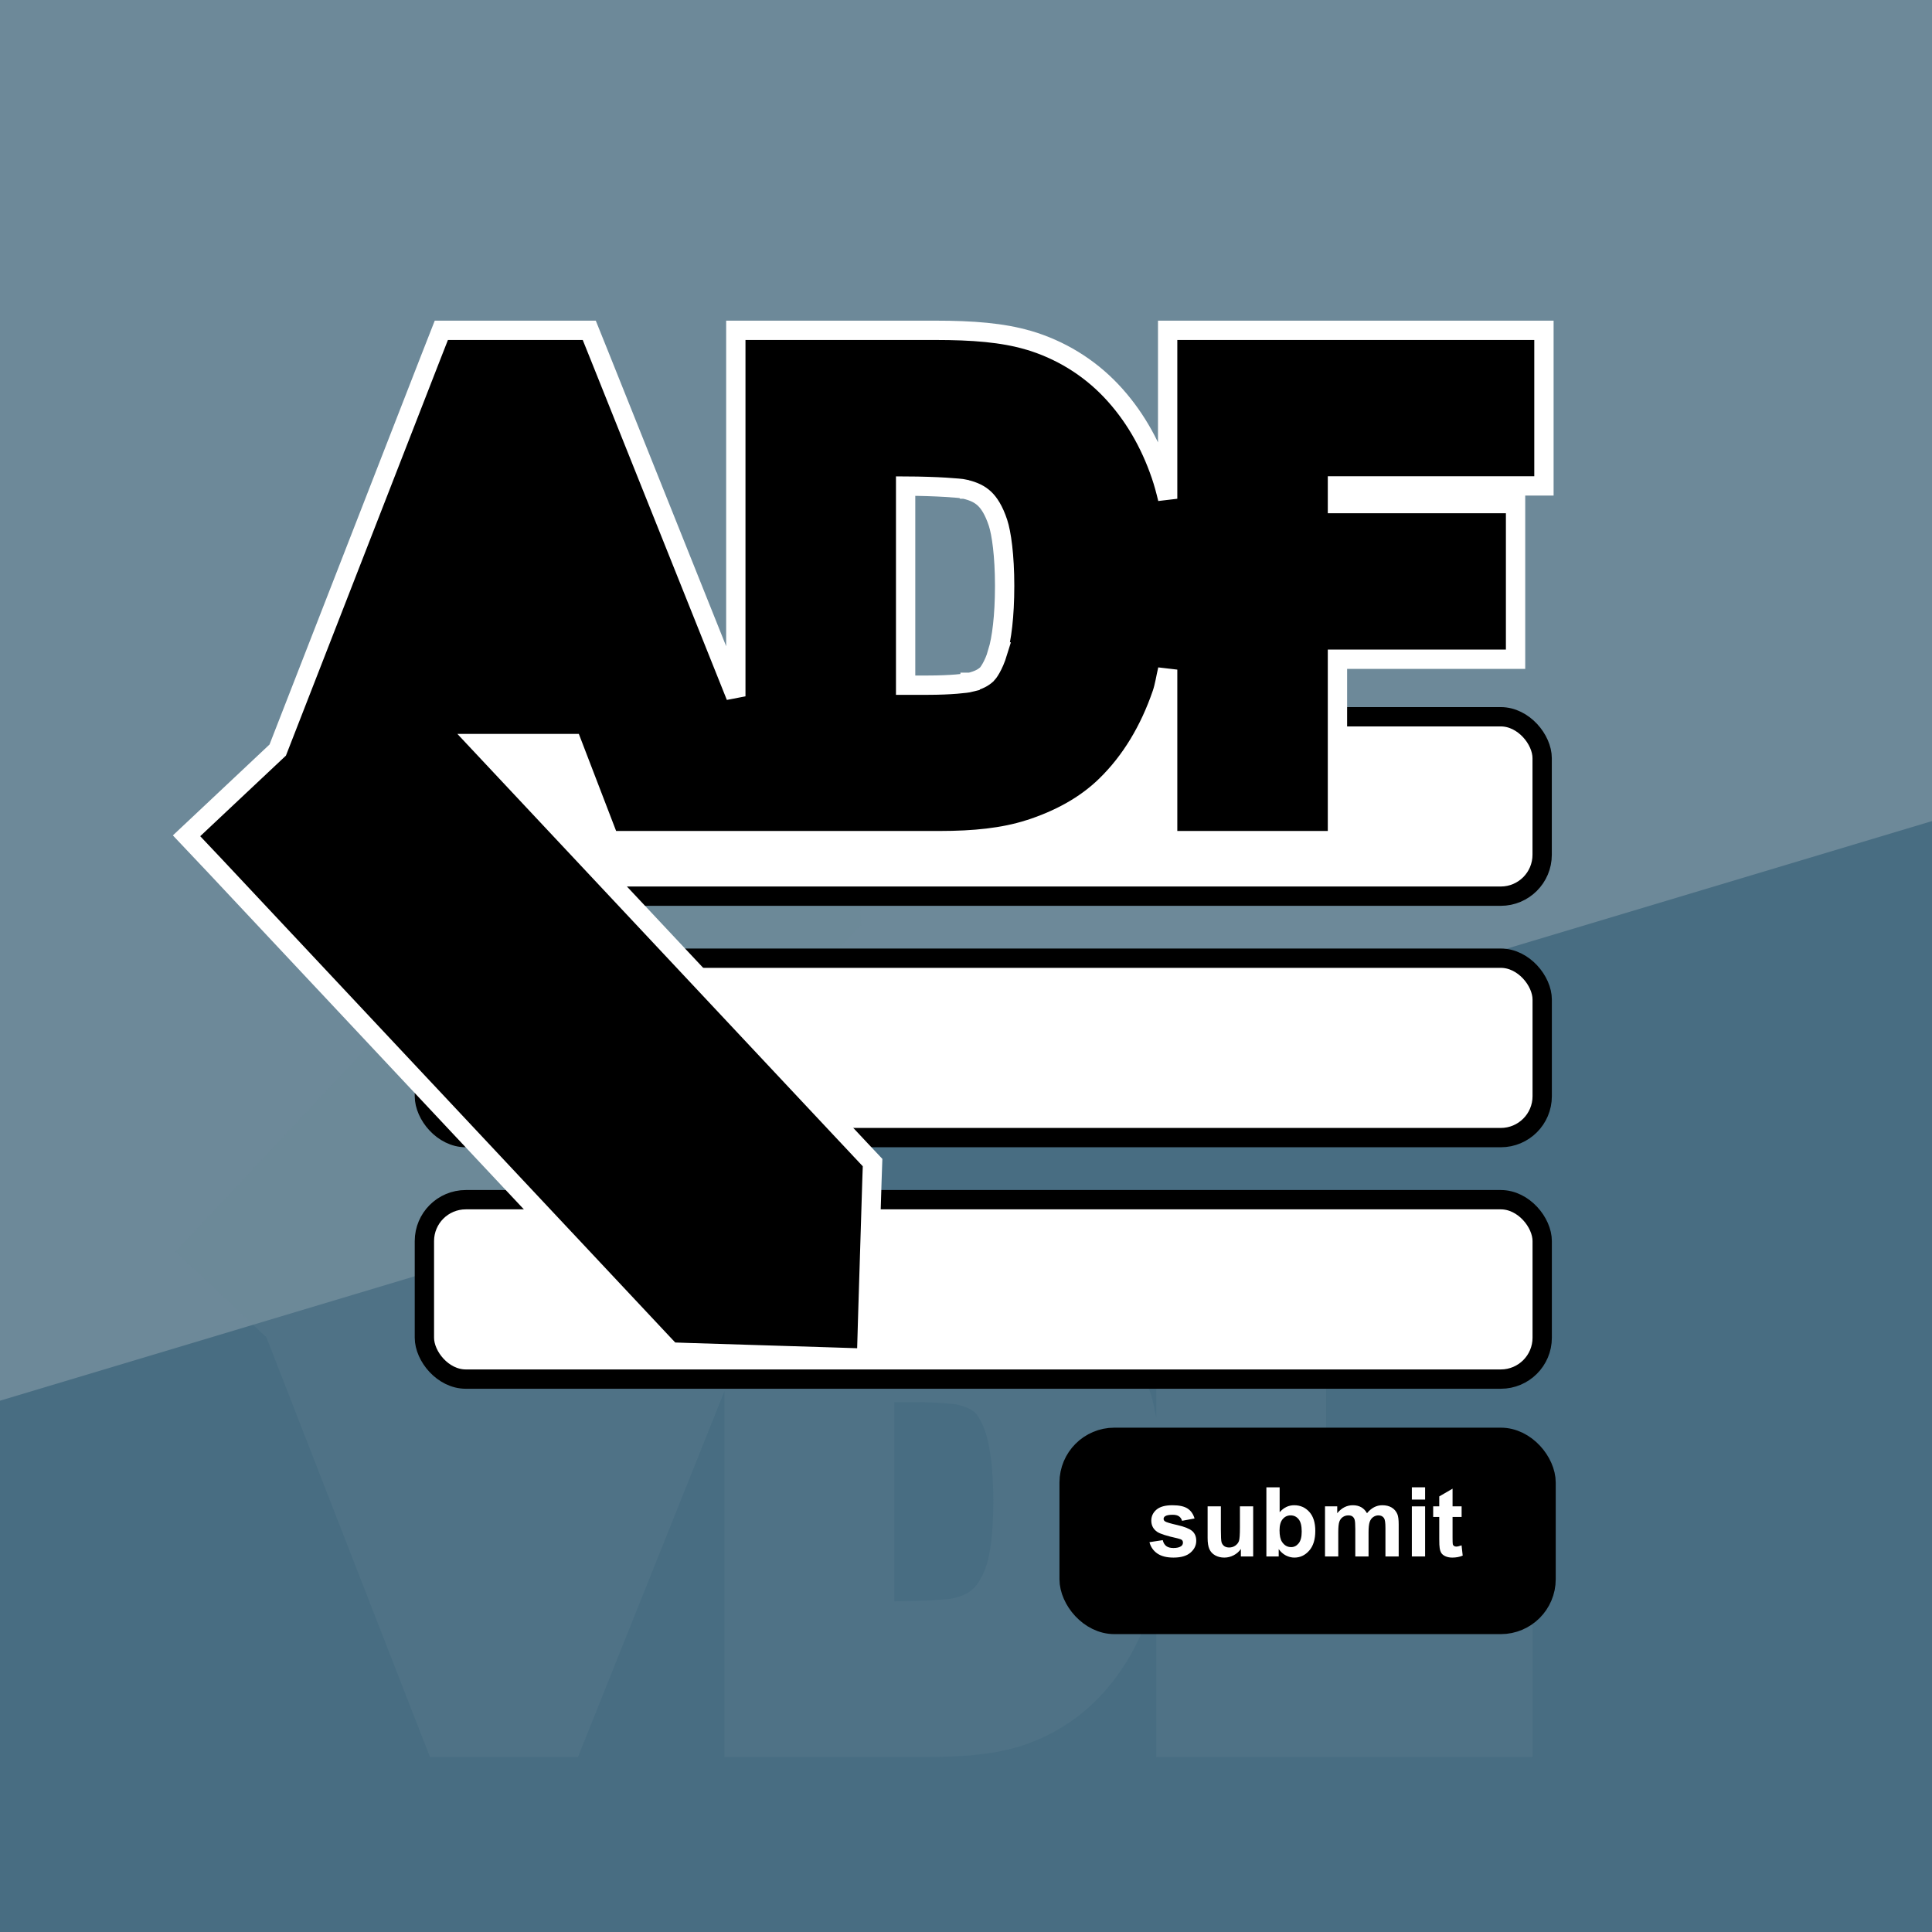<?xml version="1.0" encoding="UTF-8" standalone="no"?>
<!-- Created with Inkscape (http://www.inkscape.org/) -->

<svg
   xmlns:dc="http://purl.org/dc/elements/1.1/"
   xmlns:cc="http://creativecommons.org/ns#"
   xmlns:rdf="http://www.w3.org/1999/02/22-rdf-syntax-ns#"
   xmlns:svg="http://www.w3.org/2000/svg"
   xmlns="http://www.w3.org/2000/svg"
   xmlns:sodipodi="http://sodipodi.sourceforge.net/DTD/sodipodi-0.dtd"
   xmlns:inkscape="http://www.inkscape.org/namespaces/inkscape"
   width="400"
   height="400"
   id="svg2"
   version="1.1"
   inkscape:version="0.48.3.1 r9886"
   sodipodi:docname="logo.svg">
  <defs
     id="defs4" />
  <sodipodi:namedview
     id="base"
     pagecolor="#ffffff"
     bordercolor="#666666"
     borderopacity="1.0"
     inkscape:pageopacity="0.0"
     inkscape:pageshadow="2"
     inkscape:zoom="0.7"
     inkscape:cx="218.1059"
     inkscape:cy="211.22662"
     inkscape:document-units="px"
     inkscape:current-layer="layer1"
     showgrid="true"
     showguides="true"
     inkscape:guide-bbox="true"
     inkscape:window-width="1280"
     inkscape:window-height="699"
     inkscape:window-x="0"
     inkscape:window-y="31"
     inkscape:window-maximized="1">
    <inkscape:grid
       type="xygrid"
       id="grid3866"
       empspacing="5"
       visible="true"
       enabled="true"
       snapvisiblegridlinesonly="true" />
  </sodipodi:namedview>
  <g
     inkscape:label="Layer 1"
     inkscape:groupmode="layer"
     id="layer1"
     transform="translate(0,-652.362)">
    <rect
       style="color:#000000;fill:#6d8999;fill-opacity:1;fill-rule:nonzero;stroke:none;stroke-width:17.285;stroke-linecap:butt;stroke-linejoin:miter;stroke-miterlimit:4;stroke-opacity:1;stroke-dasharray:none;stroke-dashoffset:0;marker:none;visibility:visible;display:inline;overflow:visible;enable-background:accumulate"
       id="rect3954"
       width="400"
       height="400"
       x="0"
       y="5.6843419e-14"
       transform="translate(0,652.362)" />
    <path
       style="fill:#486d82;stroke:none;stroke-width:1px;stroke-linecap:butt;stroke-linejoin:miter;stroke-opacity:1;fill-opacity:1"
       d="M 0,290 0,400 400,400 400,170 z"
       id="path3982"
       inkscape:connector-curvature="0"
       transform="translate(0,652.362)" />
    <path
       style="font-size:123.462px;font-style:normal;font-variant:normal;font-weight:bold;font-stretch:normal;text-indent:0;text-align:start;text-decoration:none;line-height:125%;letter-spacing:0px;word-spacing:0px;text-transform:none;direction:ltr;block-progression:tb;writing-mode:lr-tb;text-anchor:start;baseline-shift:baseline;opacity:0.2;color:#000000;fill:#6d8999;fill-opacity:1;fill-rule:nonzero;stroke:none;stroke-width:4;marker:none;visibility:visible;display:inline;overflow:visible;enable-background:accumulate;font-family:Arial;-inkscape-font-specification:Arial Bold"
       d="M 89.031,1016.143 86.875,1010.643 55.156,929.237 42.594,917.425 36.281,911.487 42.219,905.206 134.125,807.206 136.562,804.612 140.125,804.487 168.406,803.612 177.062,803.331 177.312,811.987 178.188,840.268 178.312,843.831 175.844,846.456 96.969,930.581 116.125,930.581 121.719,916.018 123.844,910.487 129.781,910.487 149.188,910.487 150,910.487 161.969,910.487 192.219,910.487 C 199.36,910.487 205.365,911.105 210.625,912.768 L 210.656,912.768 C 216.888,914.766 222.333,917.713 226.594,921.862 231.793,926.909 235.65,933.389 238.219,940.862 238.761,942.442 239.008,944.218 239.406,945.893 L 239.406,919.112 239.406,910.487 248.062,910.487 265.906,910.487 274.562,910.487 274.562,919.112 274.562,948.05 302.781,948.05 311.438,948.05 311.438,956.675 311.438,971.612 311.438,980.268 302.781,980.268 274.562,980.268 274.562,983.925 308.656,983.925 317.312,983.925 317.312,992.55 317.312,1007.487 317.312,1016.143 308.656,1016.143 248.062,1016.143 239.406,1016.143 239.406,1007.487 239.406,981.268 C 239.003,982.948 238.57,984.572 238.031,986.143 235.754,992.831 232.306,998.773 227.688,1003.643 222.989,1008.597 217.083,1012.182 210.531,1014.112 L 210.5,1014.112 C 205.227,1015.65 199.076,1016.143 191.281,1016.143 L 158.656,1016.143 150,1016.143 150,1007.487 150,940.362 121.844,1010.706 119.656,1016.143 113.812,1016.143 94.938,1016.143 z M 185.156,983.893 C 191.806,983.862 196.536,983.461 197.25,983.3 L 197.281,983.268 197.312,983.268 C 199.389,982.818 200.593,982.125 201.5,981.268 202.382,980.435 203.407,978.951 204.281,976.3 204.985,974.164 205.656,969.558 205.656,963.237 205.656,956.917 205.028,952.219 204.219,949.55 L 204.25,949.55 C 203.325,946.528 202.184,945.12 202,944.956 L 201.969,944.925 201.938,944.893 C 201.233,944.249 200.313,943.714 198.531,943.268 L 198.5,943.268 198.5,943.237 C 197.808,943.061 194.471,942.675 189.812,942.675 L 185.156,942.675 z"
       id="path3933-4"
       inkscape:connector-curvature="0"
       sodipodi:nodetypes="cccccccccccccccccccccccscccccccccccccccccccccccccccccccccccccccccccccccccccccccccccscc" />
    <rect
       style="color:#000000;fill:#ffffff;fill-opacity:1;stroke:#000000;stroke-width:4;stroke-linecap:butt;stroke-linejoin:miter;stroke-miterlimit:4;stroke-opacity:1;stroke-dasharray:none;stroke-dashoffset:0;marker:none;visibility:visible;display:inline;overflow:visible;enable-background:accumulate"
       id="rect3806"
       width="231.429"
       height="37.143"
       x="87.867"
       y="850.746"
       rx="8.571"
       ry="8.571" />
    <rect
       style="color:#000000;fill:#ffffff;fill-opacity:1;stroke:#000000;stroke-width:4;stroke-linecap:butt;stroke-linejoin:miter;stroke-miterlimit:4;stroke-opacity:1;stroke-dasharray:none;stroke-dashoffset:0;marker:none;visibility:visible;display:inline;overflow:visible;enable-background:accumulate"
       id="rect3806-8"
       width="231.429"
       height="37.143"
       x="87.867"
       y="900.746"
       rx="8.571"
       ry="8.571" />
    <rect
       style="color:#000000;fill:#000000;fill-opacity:1;stroke:#000000;stroke-width:5.6;stroke-linecap:butt;stroke-linejoin:miter;stroke-miterlimit:4;stroke-opacity:1;stroke-dasharray:none;stroke-dashoffset:0;marker:none;visibility:visible;display:inline;overflow:visible;enable-background:accumulate"
       id="rect3806-8-0"
       width="97.143"
       height="37.143"
       x="222.153"
       y="950.746"
       rx="8.571"
       ry="8.571" />
    <rect
       style="color:#000000;fill:#ffffff;fill-opacity:1;stroke:#000000;stroke-width:4;stroke-linecap:butt;stroke-linejoin:miter;stroke-miterlimit:4;stroke-opacity:1;stroke-dasharray:none;stroke-dashoffset:0;marker:none;visibility:visible;display:inline;overflow:visible;enable-background:accumulate"
       id="rect3806-1"
       width="231.429"
       height="37.143"
       x="87.857"
       y="800.76"
       rx="8.571"
       ry="8.571" />
    <g
       style="font-size:40px;font-style:normal;font-variant:normal;font-weight:normal;font-stretch:normal;line-height:125%;letter-spacing:0px;word-spacing:0px;fill:#ffffff;fill-opacity:1;stroke:none;font-family:Sawasdee;-inkscape-font-specification:Sawasdee"
       id="text3907"
       transform="translate(0,4)">
      <path
         d="M 237.983,967.651 240.737,967.232 C 240.854,967.765 241.091,968.172 241.45,968.452 241.808,968.726 242.309,968.862 242.953,968.862 243.663,968.862 244.197,968.732 244.555,968.472 244.796,968.289 244.916,968.045 244.916,967.739 244.916,967.531 244.851,967.358 244.721,967.222 244.584,967.092 244.278,966.971 243.803,966.86 241.59,966.372 240.187,965.926 239.594,965.523 238.774,964.963 238.364,964.185 238.364,963.189 238.364,962.29 238.718,961.535 239.428,960.923 240.138,960.311 241.238,960.005 242.729,960.005 244.148,960.005 245.203,960.236 245.893,960.698 246.583,961.161 247.058,961.844 247.319,962.749 L 244.731,963.228 C 244.62,962.824 244.409,962.515 244.096,962.3 243.79,962.085 243.351,961.978 242.778,961.978 242.055,961.978 241.537,962.079 241.225,962.28 241.017,962.424 240.912,962.609 240.912,962.837 240.912,963.032 241.004,963.198 241.186,963.335 241.433,963.517 242.286,963.774 243.744,964.107 245.209,964.439 246.231,964.845 246.811,965.327 247.384,965.816 247.67,966.496 247.67,967.368 247.67,968.319 247.273,969.136 246.479,969.819 245.685,970.503 244.509,970.845 242.953,970.845 241.541,970.845 240.421,970.558 239.594,969.985 238.774,969.413 238.237,968.635 237.983,967.651"
         style="font-size:20px;font-weight:bold;fill:#ffffff;fill-opacity:1;font-family:Arial;-inkscape-font-specification:Arial Bold"
         id="path3940"
         inkscape:connector-curvature="0" />
      <path
         d="M 256.909,970.61 256.909,969.058 C 256.531,969.611 256.033,970.047 255.414,970.366 254.802,970.685 254.155,970.845 253.471,970.845 252.774,970.845 252.149,970.692 251.596,970.386 251.043,970.08 250.642,969.65 250.395,969.097 250.147,968.543 250.024,967.778 250.024,966.802 L 250.024,960.239 252.768,960.239 252.768,965.005 C 252.768,966.463 252.817,967.358 252.914,967.69 253.019,968.016 253.204,968.276 253.471,968.472 253.738,968.661 254.076,968.755 254.487,968.755 254.955,968.755 255.375,968.628 255.746,968.374 256.118,968.114 256.371,967.795 256.508,967.417 256.645,967.033 256.713,966.099 256.713,964.614 L 256.713,960.239 259.457,960.239 259.457,970.61 256.909,970.61"
         style="font-size:20px;font-weight:bold;fill:#ffffff;fill-opacity:1;font-family:Arial;-inkscape-font-specification:Arial Bold"
         id="path3942"
         inkscape:connector-curvature="0" />
      <path
         d="M 262.192,970.61 262.192,956.294 264.936,956.294 264.936,961.45 C 265.782,960.487 266.785,960.005 267.944,960.005 269.207,960.005 270.252,960.464 271.078,961.382 271.905,962.293 272.319,963.605 272.319,965.317 272.319,967.088 271.895,968.452 271.049,969.409 270.209,970.366 269.187,970.845 267.983,970.845 267.39,970.845 266.804,970.698 266.225,970.405 265.652,970.106 265.157,969.666 264.741,969.087 L 264.741,970.61 262.192,970.61 M 264.916,965.2 C 264.916,966.274 265.086,967.069 265.424,967.583 265.899,968.312 266.531,968.677 267.319,968.677 267.924,968.677 268.438,968.42 268.862,967.905 269.291,967.385 269.506,966.567 269.506,965.454 269.506,964.269 269.291,963.416 268.862,962.896 268.432,962.368 267.882,962.105 267.211,962.105 266.554,962.105 266.007,962.362 265.571,962.876 265.134,963.384 264.916,964.159 264.916,965.2"
         style="font-size:20px;font-weight:bold;fill:#ffffff;fill-opacity:1;font-family:Arial;-inkscape-font-specification:Arial Bold"
         id="path3944"
         inkscape:connector-curvature="0" />
      <path
         d="M 274.33,960.239 276.86,960.239 276.86,961.655 C 277.765,960.555 278.842,960.005 280.092,960.005 280.756,960.005 281.332,960.142 281.821,960.415 282.309,960.689 282.709,961.102 283.022,961.655 283.478,961.102 283.969,960.689 284.496,960.415 285.024,960.142 285.587,960.005 286.186,960.005 286.948,960.005 287.592,960.161 288.119,960.474 288.647,960.78 289.041,961.232 289.301,961.831 289.49,962.274 289.584,962.99 289.584,963.98 L 289.584,970.61 286.84,970.61 286.84,964.683 C 286.84,963.654 286.746,962.99 286.557,962.69 286.303,962.3 285.912,962.105 285.385,962.105 285.001,962.105 284.64,962.222 284.301,962.456 283.963,962.691 283.718,963.036 283.569,963.491 283.419,963.941 283.344,964.653 283.344,965.63 L 283.344,970.61 280.6,970.61 280.6,964.927 C 280.6,963.918 280.551,963.267 280.453,962.974 280.356,962.681 280.203,962.463 279.994,962.319 279.793,962.176 279.516,962.105 279.164,962.105 278.741,962.105 278.36,962.218 278.022,962.446 277.683,962.674 277.439,963.003 277.289,963.433 277.146,963.862 277.075,964.575 277.075,965.571 L 277.075,970.61 274.33,970.61 274.33,960.239"
         style="font-size:20px;font-weight:bold;fill:#ffffff;fill-opacity:1;font-family:Arial;-inkscape-font-specification:Arial Bold"
         id="path3946"
         inkscape:connector-curvature="0" />
      <path
         d="M 292.309,958.833 292.309,956.294 295.053,956.294 295.053,958.833 292.309,958.833 M 292.309,970.61 292.309,960.239 295.053,960.239 295.053,970.61 292.309,970.61"
         style="font-size:20px;font-weight:bold;fill:#ffffff;fill-opacity:1;font-family:Arial;-inkscape-font-specification:Arial Bold"
         id="path3948"
         inkscape:connector-curvature="0" />
      <path
         d="M 302.612,960.239 302.612,962.427 300.737,962.427 300.737,966.607 C 300.737,967.453 300.753,967.948 300.785,968.091 300.825,968.228 300.906,968.342 301.03,968.433 301.16,968.524 301.316,968.569 301.498,968.569 301.752,968.569 302.12,968.482 302.602,968.306 L 302.836,970.435 C 302.198,970.708 301.476,970.845 300.668,970.845 300.173,970.845 299.728,970.763 299.33,970.601 298.933,970.431 298.64,970.217 298.451,969.956 298.269,969.689 298.142,969.331 298.071,968.882 298.012,968.563 297.983,967.918 297.983,966.948 L 297.983,962.427 296.723,962.427 296.723,960.239 297.983,960.239 297.983,958.179 300.737,956.577 300.737,960.239 302.612,960.239"
         style="font-size:20px;font-weight:bold;fill:#ffffff;fill-opacity:1;font-family:Arial;-inkscape-font-specification:Arial Bold"
         id="path3950"
         inkscape:connector-curvature="0" />
    </g>
    <path
       style="font-size:123.462px;font-style:normal;font-variant:normal;font-weight:bold;font-stretch:normal;text-indent:0;text-align:start;text-decoration:none;line-height:125%;letter-spacing:0px;word-spacing:0px;text-transform:none;direction:ltr;block-progression:tb;writing-mode:lr-tb;text-anchor:start;baseline-shift:baseline;color:#000000;fill:#000000;fill-opacity:1;fill-rule:nonzero;stroke:#ffffff;stroke-width:4;stroke-miterlimit:4;stroke-opacity:1;stroke-dasharray:none;marker:none;visibility:visible;display:inline;overflow:visible;enable-background:accumulate;font-family:Arial;-inkscape-font-specification:Arial Bold"
       d="M 91.375,720.75 89.219,726.25 57.5,807.656 44.938,819.469 38.625,825.406 44.562,831.688 136.469,929.688 138.906,932.281 142.469,932.406 170.75,933.281 179.406,933.562 179.656,924.906 180.531,896.625 180.656,893.062 178.188,890.438 99.312,806.312 118.469,806.312 124.062,820.875 126.188,826.406 132.125,826.406 151.531,826.406 152.344,826.406 164.312,826.406 194.562,826.406 C 201.703,826.406 207.709,825.789 212.969,824.125 L 213,824.125 C 219.231,822.127 224.677,819.181 228.938,815.031 234.137,809.985 237.993,803.505 240.562,796.031 241.105,794.451 241.352,792.676 241.75,791 L 241.75,817.781 241.75,826.406 250.406,826.406 268.25,826.406 276.906,826.406 276.906,817.781 276.906,788.844 305.125,788.844 313.781,788.844 313.781,780.219 313.781,765.281 313.781,756.625 305.125,756.625 276.906,756.625 276.906,752.969 311,752.969 319.656,752.969 319.656,744.344 319.656,729.406 319.656,720.75 311,720.75 250.406,720.75 241.75,720.75 241.75,729.406 241.75,755.625 C 241.347,753.946 240.914,752.322 240.375,750.75 238.098,744.062 234.65,738.12 230.031,733.25 225.332,728.296 219.427,724.711 212.875,722.781 L 212.844,722.781 C 207.571,721.243 201.42,720.75 193.625,720.75 L 161,720.75 152.344,720.75 152.344,729.406 152.344,796.531 124.188,726.188 122,720.75 116.156,720.75 97.281,720.75 z M 187.5,753 C 194.149,753.031 198.88,753.433 199.594,753.594 L 199.625,753.625 199.656,753.625 C 201.732,754.075 202.936,754.768 203.844,755.625 204.726,756.458 205.751,757.942 206.625,760.594 207.329,762.73 208,767.336 208,773.656 208,779.977 207.371,784.675 206.562,787.344 L 206.594,787.344 C 205.669,790.366 204.527,791.773 204.344,791.938 L 204.312,791.969 204.281,792 C 203.577,792.644 202.657,793.179 200.875,793.625 L 200.844,793.625 200.844,793.656 C 200.152,793.832 196.815,794.219 192.156,794.219 L 187.5,794.219 z"
       id="path3933"
       inkscape:connector-curvature="0"
       sodipodi:nodetypes="cccccccccccccccccccccccscccccccccccccccccccccccccccccccccccccccccccccccccccccccccccscc" />
  </g>
</svg>
